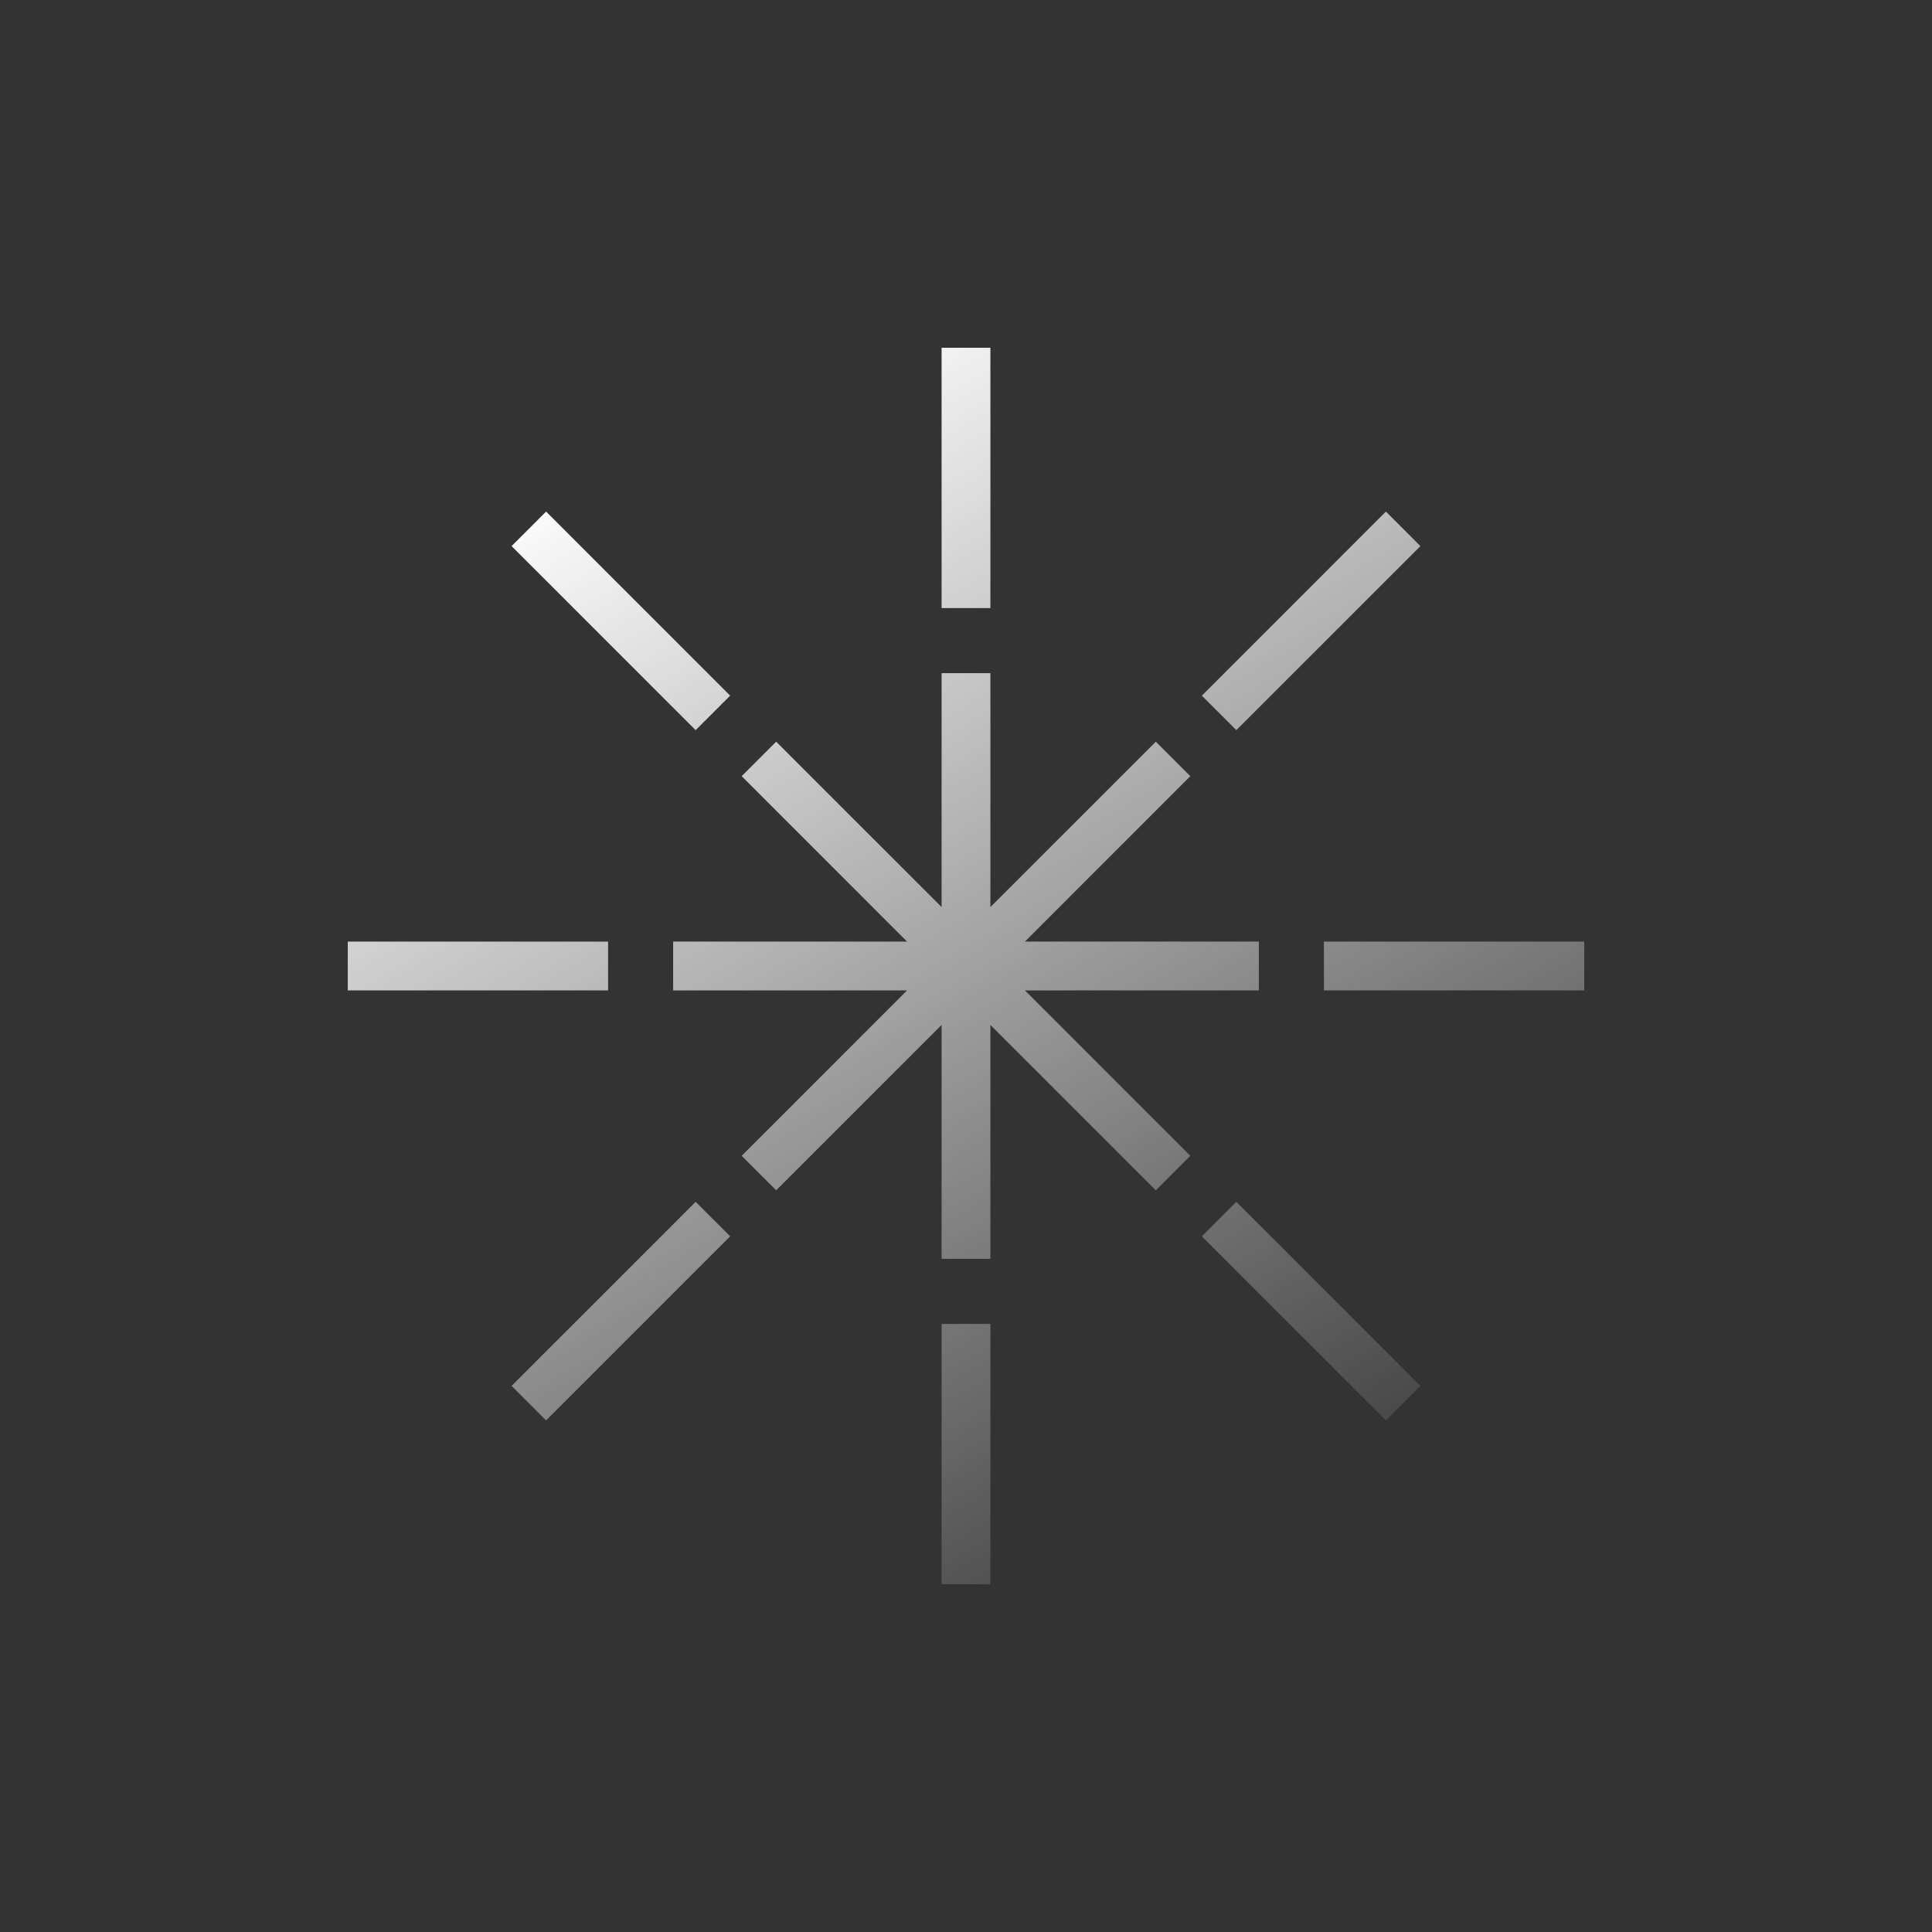 <svg width="100" height="100" viewBox="0 0 100 100" fill="none" xmlns="http://www.w3.org/2000/svg">
<rect x="0" y="0" width="100" height="100" fill="#333333" stroke="none"/>
<path d="M48.737 31.474V18H51.263V31.474H48.737Z" fill="url(#paint0_linear_500_6088)"/>
<path d="M46.95 48.737L38.389 40.175L40.175 38.389L48.737 46.95V34.842H51.263V46.95L59.825 38.389L61.611 40.175L53.05 48.737H65.158V51.263H53.05L61.611 59.825L59.825 61.611L51.263 53.05V65.158H48.737V53.05L40.175 61.611L38.389 59.825L46.95 51.263H34.842V48.737H46.95Z" fill="url(#paint1_linear_500_6088)"/>
<path d="M18 48.737H31.474V51.263H18V48.737Z" fill="url(#paint2_linear_500_6088)"/>
<path d="M68.526 48.737H82V51.263H68.526V48.737Z" fill="url(#paint3_linear_500_6088)"/>
<path d="M48.737 68.526V82H51.263V68.526H48.737Z" fill="url(#paint4_linear_500_6088)"/>
<path d="M36.007 62.207L26.479 71.734L28.266 73.52L37.793 63.993L36.007 62.207Z" fill="url(#paint5_linear_500_6088)"/>
<path d="M62.207 36.007L71.734 26.479L73.521 28.266L63.993 37.793L62.207 36.007Z" fill="url(#paint6_linear_500_6088)"/>
<path d="M63.993 62.207L73.521 71.734L71.734 73.52L62.207 63.993L63.993 62.207Z" fill="url(#paint7_linear_500_6088)"/>
<path d="M37.793 36.007L28.266 26.479L26.479 28.266L36.007 37.793L37.793 36.007Z" fill="url(#paint8_linear_500_6088)"/>
<defs>
<linearGradient id="paint0_linear_500_6088" x1="29.368" y1="23.895" x2="63.474" y2="82.421" gradientUnits="userSpaceOnUse">
<stop stop-color="white"/>
<stop offset="1" stop-color="white" stop-opacity="0.06"/>
</linearGradient>
<linearGradient id="paint1_linear_500_6088" x1="29.368" y1="23.895" x2="63.474" y2="82.421" gradientUnits="userSpaceOnUse">
<stop stop-color="white"/>
<stop offset="1" stop-color="white" stop-opacity="0.06"/>
</linearGradient>
<linearGradient id="paint2_linear_500_6088" x1="29.368" y1="23.895" x2="63.474" y2="82.421" gradientUnits="userSpaceOnUse">
<stop stop-color="white"/>
<stop offset="1" stop-color="white" stop-opacity="0.06"/>
</linearGradient>
<linearGradient id="paint3_linear_500_6088" x1="29.368" y1="23.895" x2="63.474" y2="82.421" gradientUnits="userSpaceOnUse">
<stop stop-color="white"/>
<stop offset="1" stop-color="white" stop-opacity="0.06"/>
</linearGradient>
<linearGradient id="paint4_linear_500_6088" x1="29.368" y1="23.895" x2="63.474" y2="82.421" gradientUnits="userSpaceOnUse">
<stop stop-color="white"/>
<stop offset="1" stop-color="white" stop-opacity="0.06"/>
</linearGradient>
<linearGradient id="paint5_linear_500_6088" x1="29.368" y1="23.895" x2="63.474" y2="82.421" gradientUnits="userSpaceOnUse">
<stop stop-color="white"/>
<stop offset="1" stop-color="white" stop-opacity="0.06"/>
</linearGradient>
<linearGradient id="paint6_linear_500_6088" x1="29.368" y1="23.895" x2="63.474" y2="82.421" gradientUnits="userSpaceOnUse">
<stop stop-color="white"/>
<stop offset="1" stop-color="white" stop-opacity="0.06"/>
</linearGradient>
<linearGradient id="paint7_linear_500_6088" x1="29.368" y1="23.895" x2="63.474" y2="82.421" gradientUnits="userSpaceOnUse">
<stop stop-color="white"/>
<stop offset="1" stop-color="white" stop-opacity="0.06"/>
</linearGradient>
<linearGradient id="paint8_linear_500_6088" x1="29.368" y1="23.895" x2="63.474" y2="82.421" gradientUnits="userSpaceOnUse">
<stop stop-color="white"/>
<stop offset="1" stop-color="white" stop-opacity="0.06"/>
</linearGradient>
</defs>
</svg>
